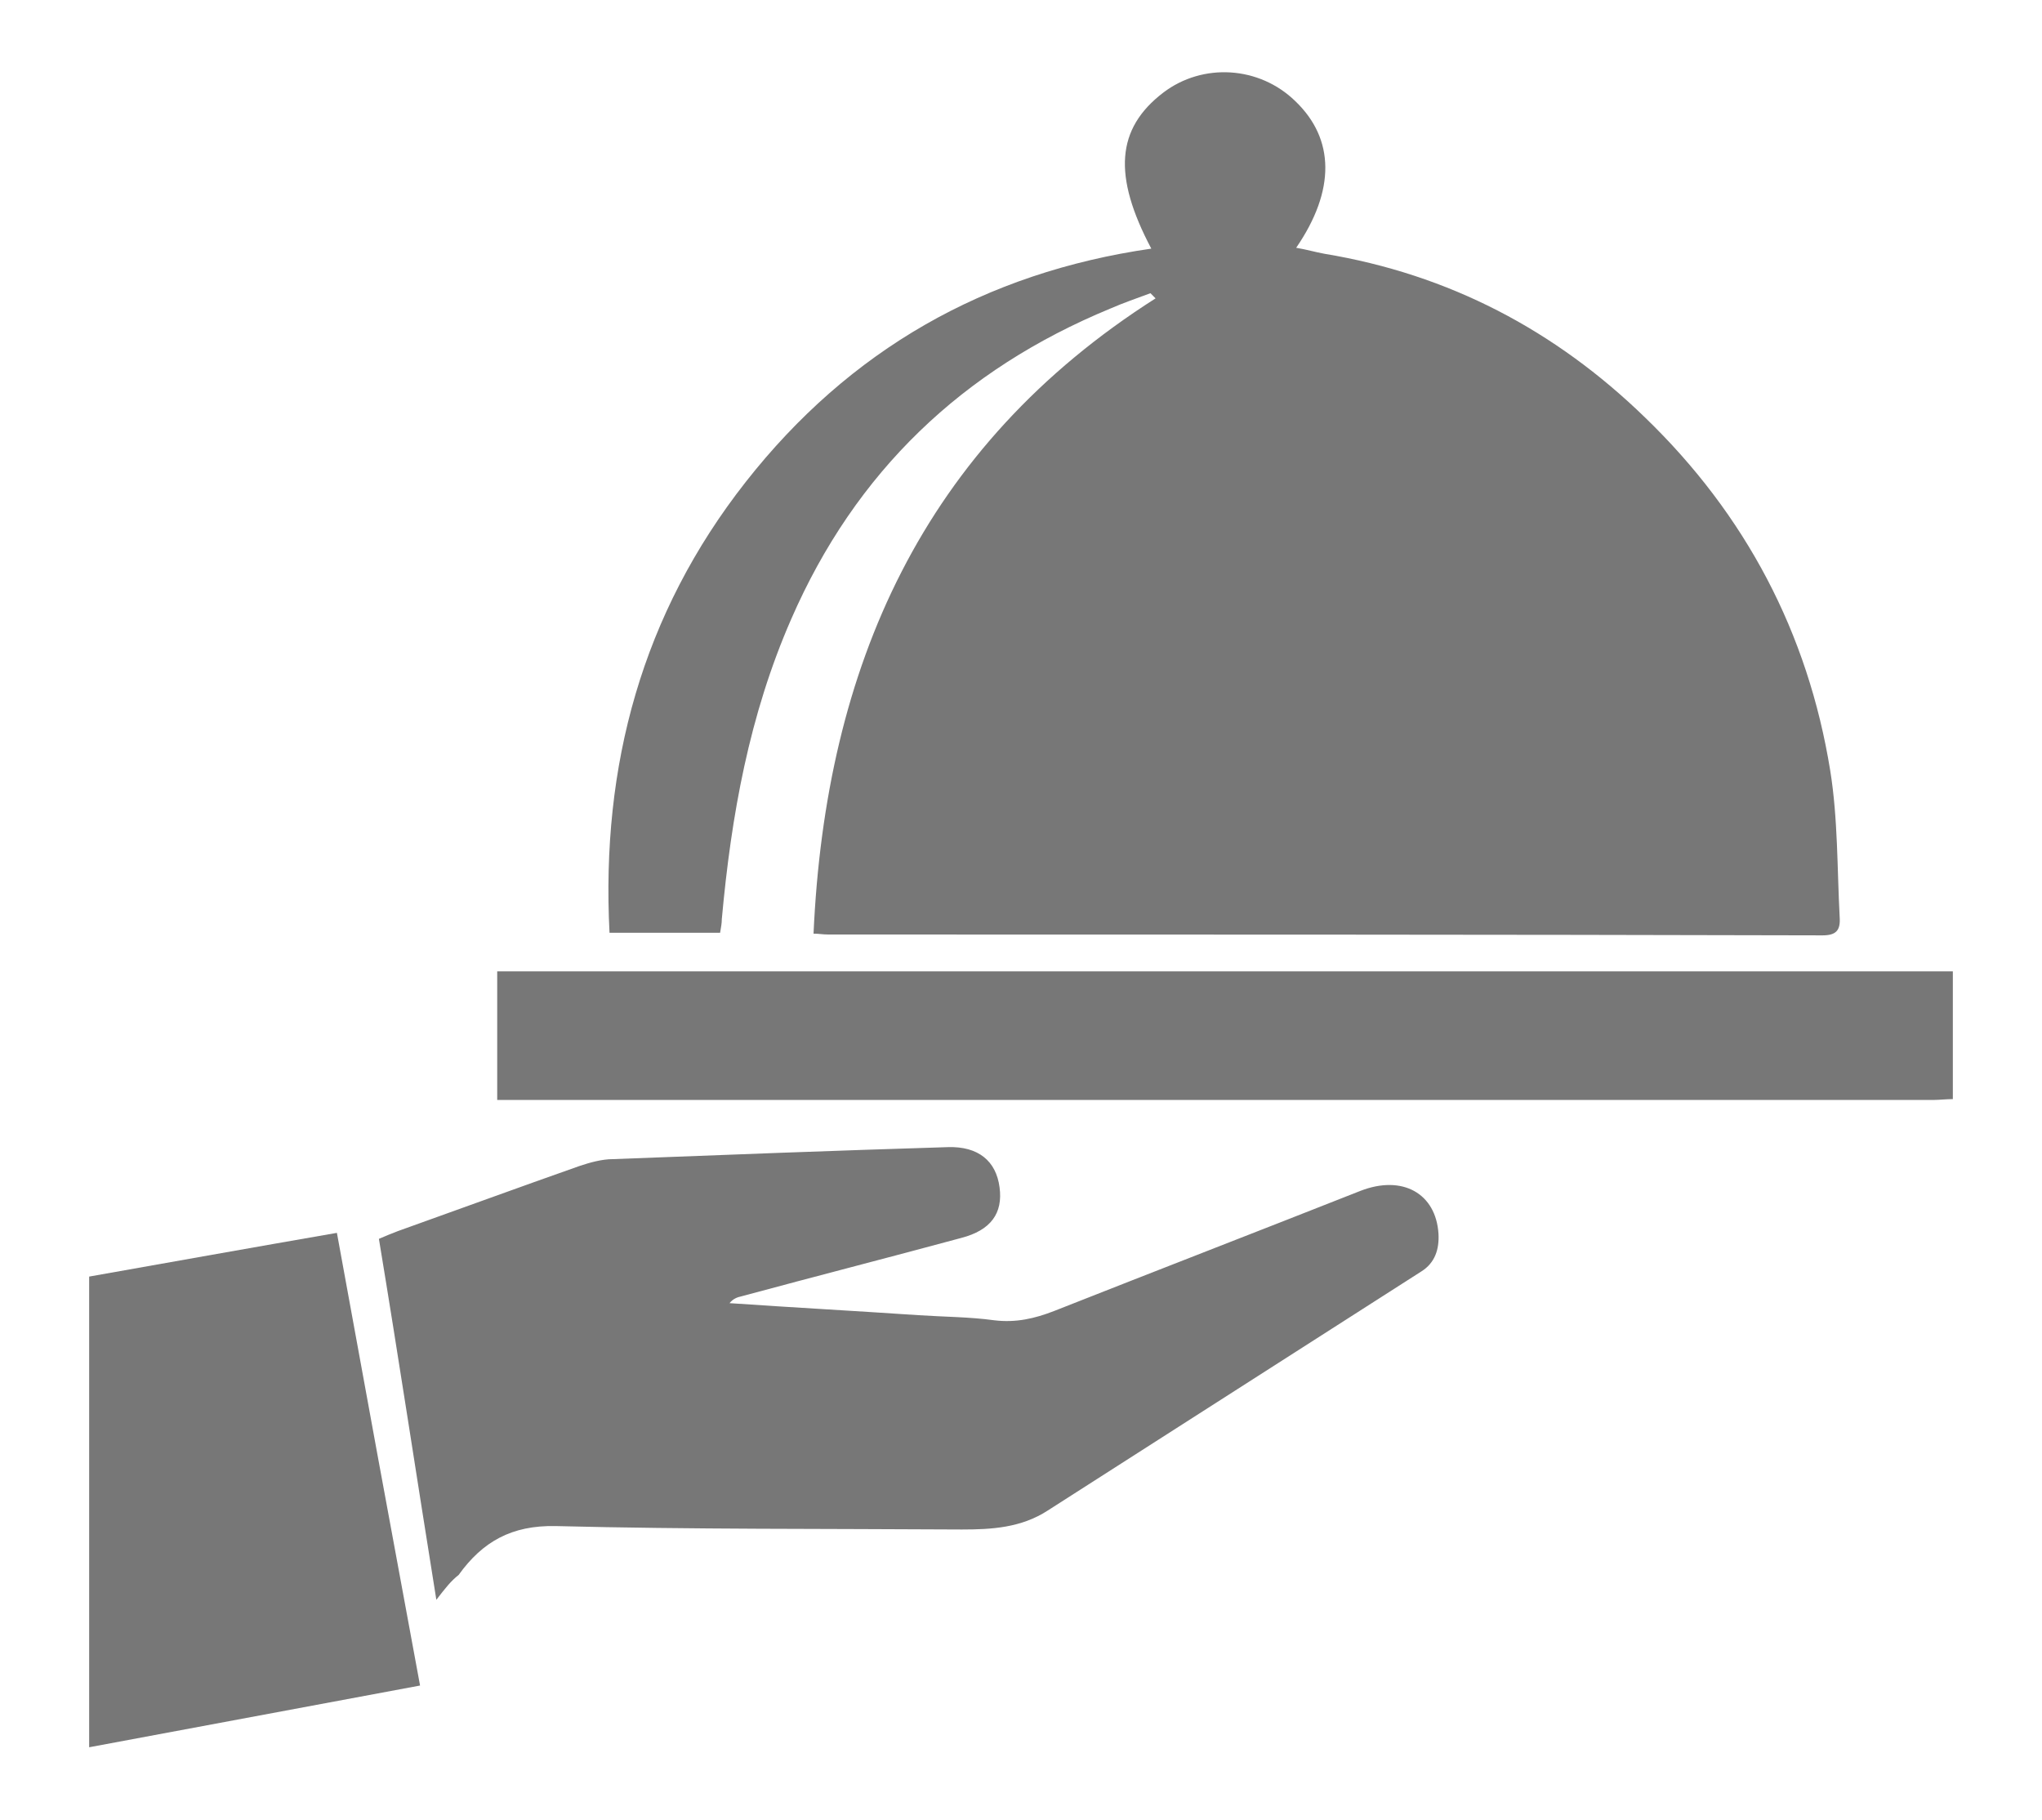 <?xml version="1.0" encoding="utf-8"?>
<!-- Generator: Adobe Illustrator 26.0.1, SVG Export Plug-In . SVG Version: 6.00 Build 0)  -->
<svg version="1.1" id="Layer_1" xmlns="http://www.w3.org/2000/svg" xmlns:xlink="http://www.w3.org/1999/xlink" x="0px" y="0px"
	 width="23.82px" height="21.23px" viewBox="0 0 23.82 21.23" style="enable-background:new 0 0 23.82 21.23;" xml:space="preserve"
	>
<style type="text/css">
	.st0{fill:#777777;}
</style>
<g>
	<path class="st0" d="M22.78,12.82c-0.08,0-0.16,0.01-0.23,0.01c-5.49,0-10.99,0-16.48,0c-0.08,0-0.17,0-0.27,0c0-0.5,0-0.98,0-1.5
		c5.66,0,11.32,0,16.98,0C22.78,11.83,22.78,12.33,22.78,12.82z"/>
	<path class="st0" d="M13.42,3.42c-0.16,0.06-0.31,0.11-0.47,0.18C11.23,4.31,9.98,5.5,9.23,7.22c-0.49,1.12-0.7,2.29-0.81,3.5
		c0,0.05-0.01,0.1-0.02,0.16c-0.42,0-0.84,0-1.29,0C7.01,8.93,7.49,7.16,8.7,5.62c1.21-1.54,2.79-2.44,4.73-2.72
		c-0.45-0.85-0.41-1.4,0.14-1.82c0.46-0.35,1.12-0.31,1.54,0.1c0.46,0.44,0.47,1.04,0.01,1.71c0.12,0.02,0.22,0.05,0.33,0.07
		c1.45,0.24,2.69,0.89,3.74,1.91c1.17,1.13,1.9,2.51,2.16,4.12c0.09,0.56,0.08,1.14,0.11,1.71c0.01,0.15-0.04,0.21-0.2,0.21
		c-3.87-0.01-7.73-0.01-11.6-0.01c-0.06,0-0.11-0.01-0.17-0.01c0.14-3.11,1.27-5.68,3.99-7.41C13.46,3.46,13.44,3.44,13.42,3.42z"/>
	<path class="st0" d="M5.09,18.66c-0.23-1.43-0.44-2.82-0.67-4.21c0.07-0.03,0.14-0.06,0.22-0.09c0.7-0.25,1.41-0.51,2.12-0.76
		c0.12-0.04,0.26-0.08,0.39-0.08c1.3-0.05,2.6-0.1,3.91-0.14c0.35-0.01,0.56,0.16,0.6,0.47c0.04,0.3-0.1,0.5-0.45,0.59
		c-0.85,0.23-1.71,0.45-2.56,0.68c-0.05,0.01-0.1,0.03-0.14,0.08c0.73,0.05,1.46,0.09,2.2,0.14c0.3,0.02,0.6,0.02,0.89,0.06
		c0.25,0.03,0.47-0.02,0.7-0.11c1.19-0.47,2.38-0.93,3.57-1.4c0.49-0.19,0.88,0.03,0.91,0.5c0.01,0.18-0.04,0.34-0.2,0.44
		c-1.45,0.93-2.91,1.86-4.36,2.79c-0.31,0.2-0.65,0.22-1,0.22c-1.58-0.01-3.16,0-4.74-0.04c-0.51-0.01-0.85,0.18-1.13,0.57
		C5.26,18.44,5.19,18.53,5.09,18.66z"/>
	<path class="st0" d="M1.04,14.89c0.96-0.17,1.91-0.34,2.89-0.51c0.32,1.76,0.64,3.5,0.97,5.28c-1.29,0.24-2.57,0.48-3.86,0.72
		C1.04,18.55,1.04,16.73,1.04,14.89z"/>
</g>
</svg>
